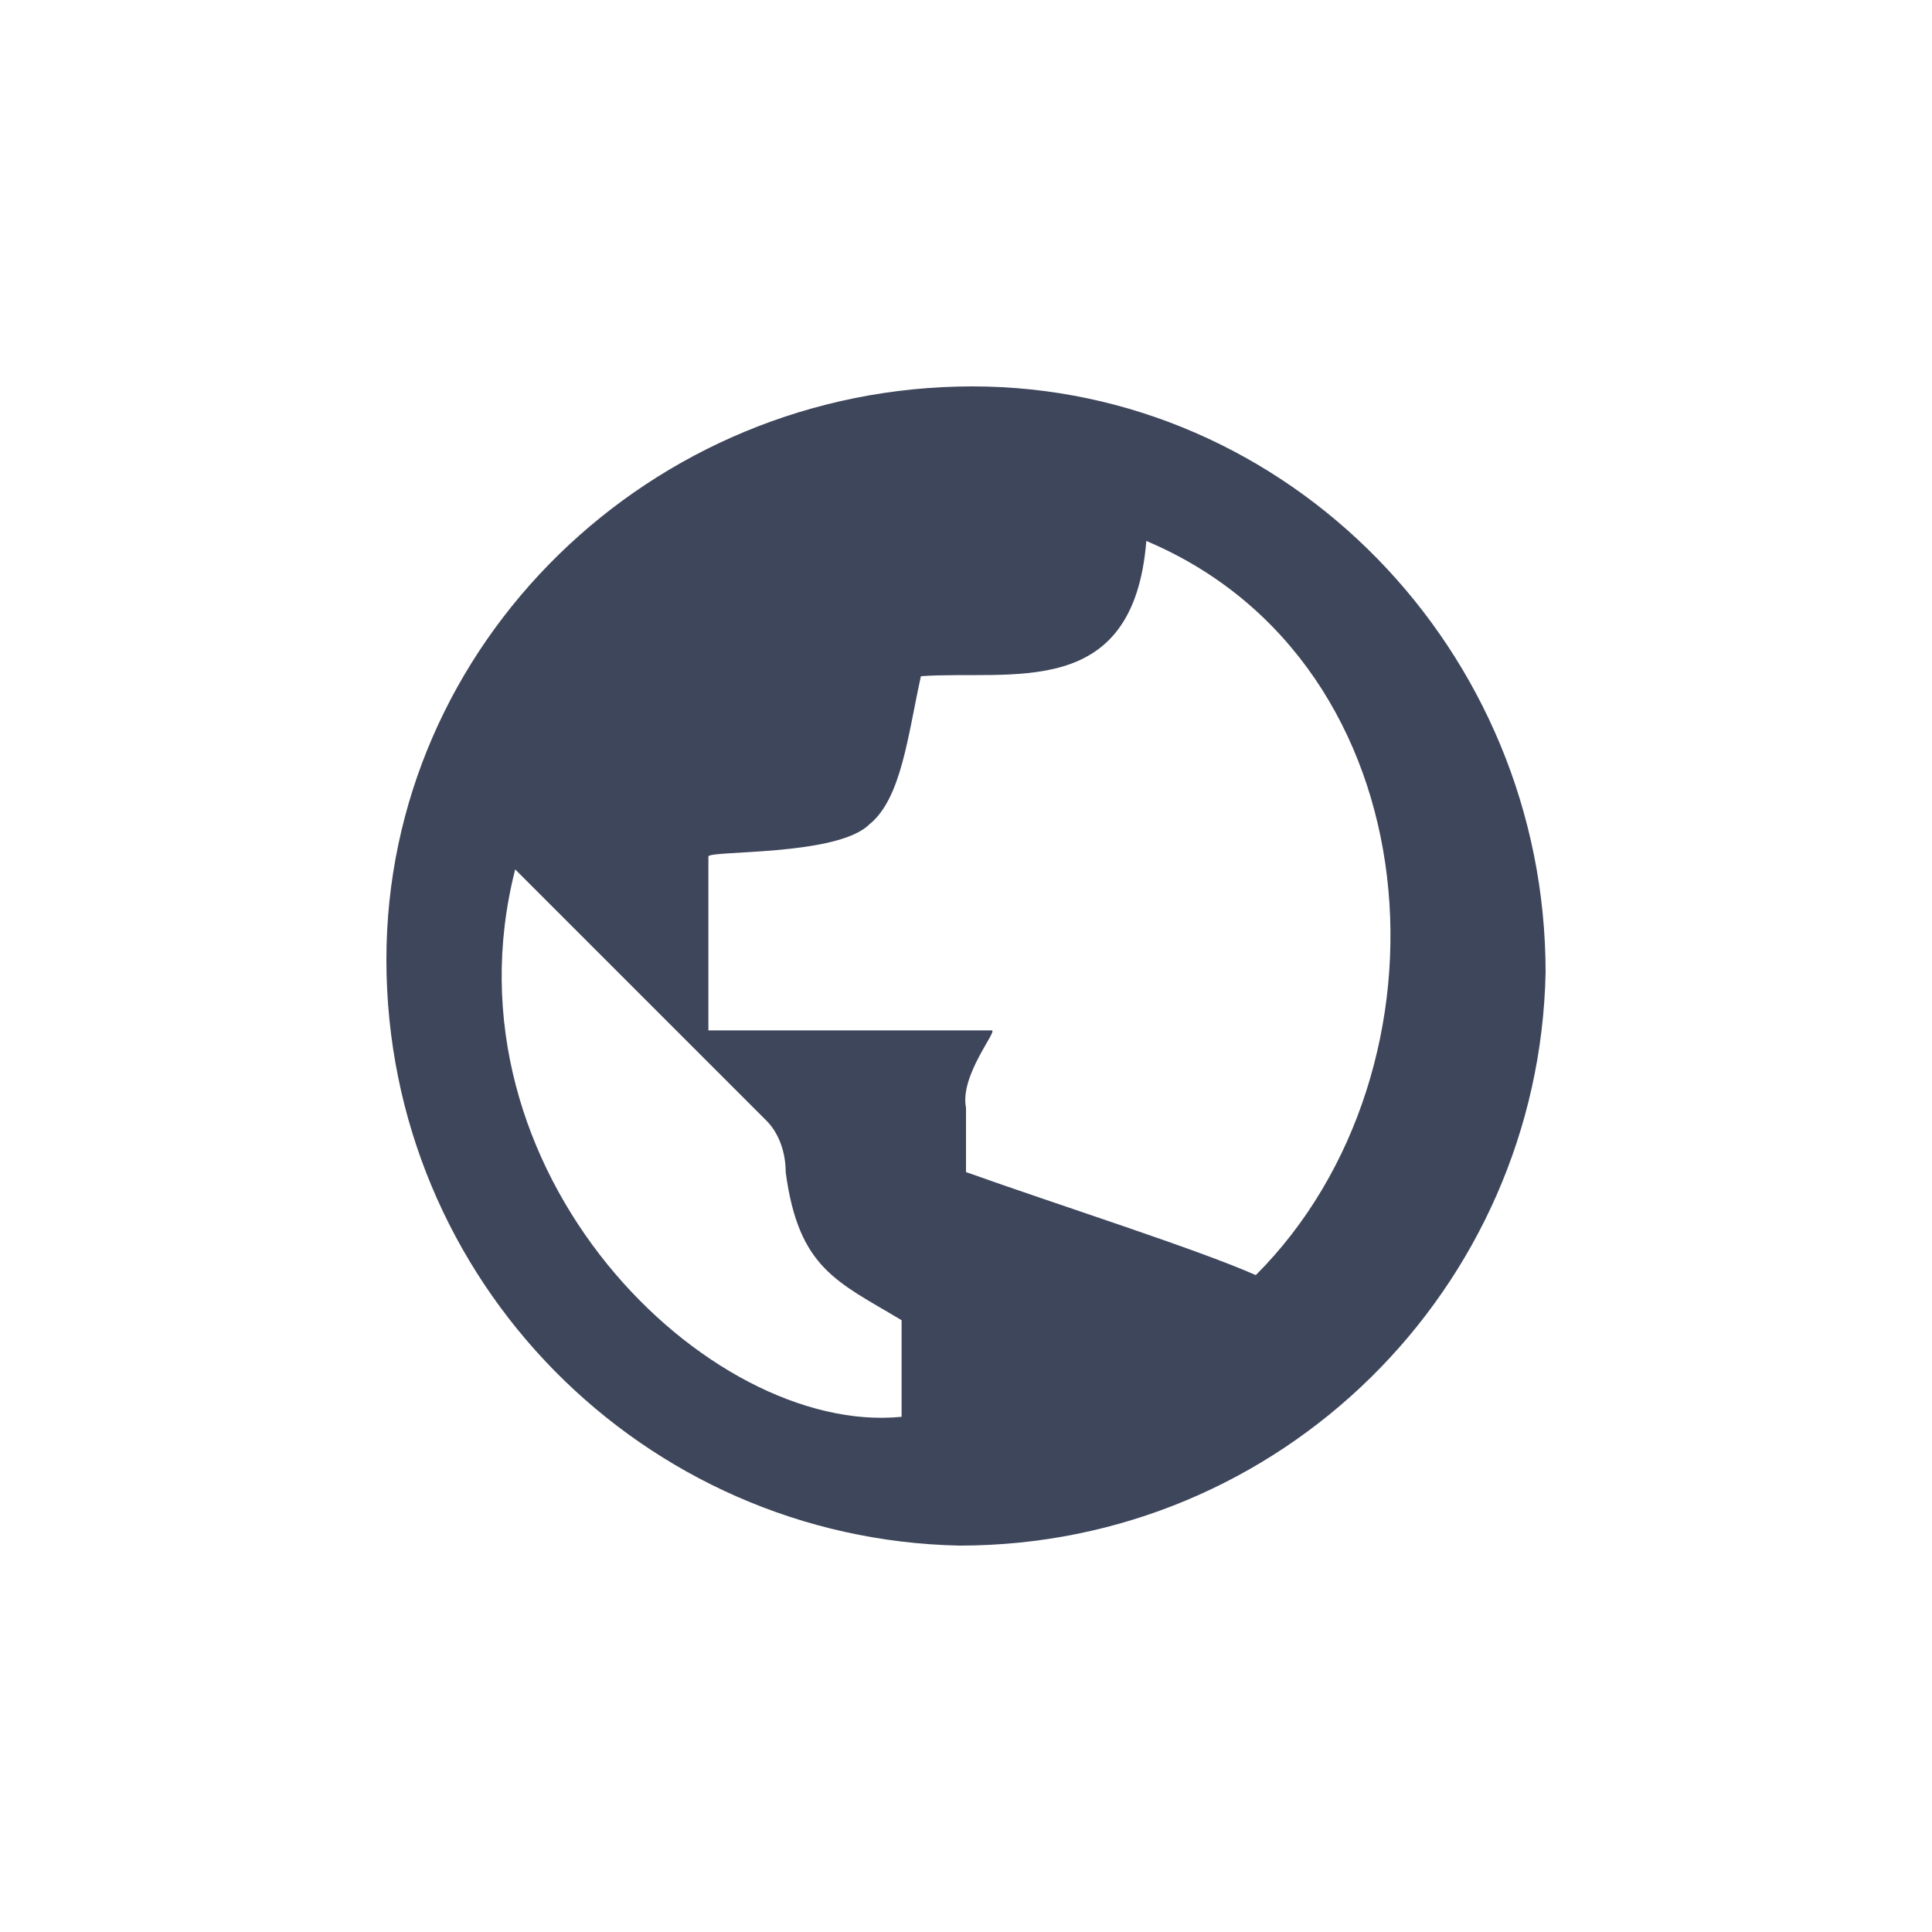<?xml version="1.0" encoding="utf-8"?>
<!-- Generator: Adobe Illustrator 19.0.0, SVG Export Plug-In . SVG Version: 6.00 Build 0)  -->
<svg version="1.1" id="Layer_1" xmlns="http://www.w3.org/2000/svg" xmlns:xlink="http://www.w3.org/1999/xlink" x="0px" y="0px"
	viewBox="0 0 30 30" style="enable-background:new 0 0 30 30;" xml:space="preserve">

	 <path d="m15.1,6c-5,0 -9.1,4 -9.1,8.9c0,5 4,9 8.9,9.1c5,0 9,-4 9.1,-8.9c0,-5 -4,-9.1 -8.9,-9.1zm-1.1,16c-3,0.3 -7.2,-3.8 -6,-8.5c1.4,1.4 2.6,2.6 3.9,3.9c0.2,0.2 0.3,0.5 0.3,0.8c0.2,1.5 0.8,1.7 1.8,2.3c0,0.5 0,1 0,1.5zm5.5,-2.2c-0.9,-0.4 -3.1,-1.1 -4.5,-1.6c0,-0.1 0,-0.6 0,-1c-0.1,-0.5 0.5,-1.2 0.4,-1.2c-1.3,0 -2.4,0 -4.4,0c0,0 0,-2.1 0,-2.7c0,-0.1 2,0 2.5,-0.5c0.5,-0.4 0.6,-1.4 0.8,-2.3c1.4,-0.1 3.3,0.4 3.5,-2.1c4.5,1.9 4.9,8.2 1.7,11.4z" fill="#3e465b"/>
</svg>
